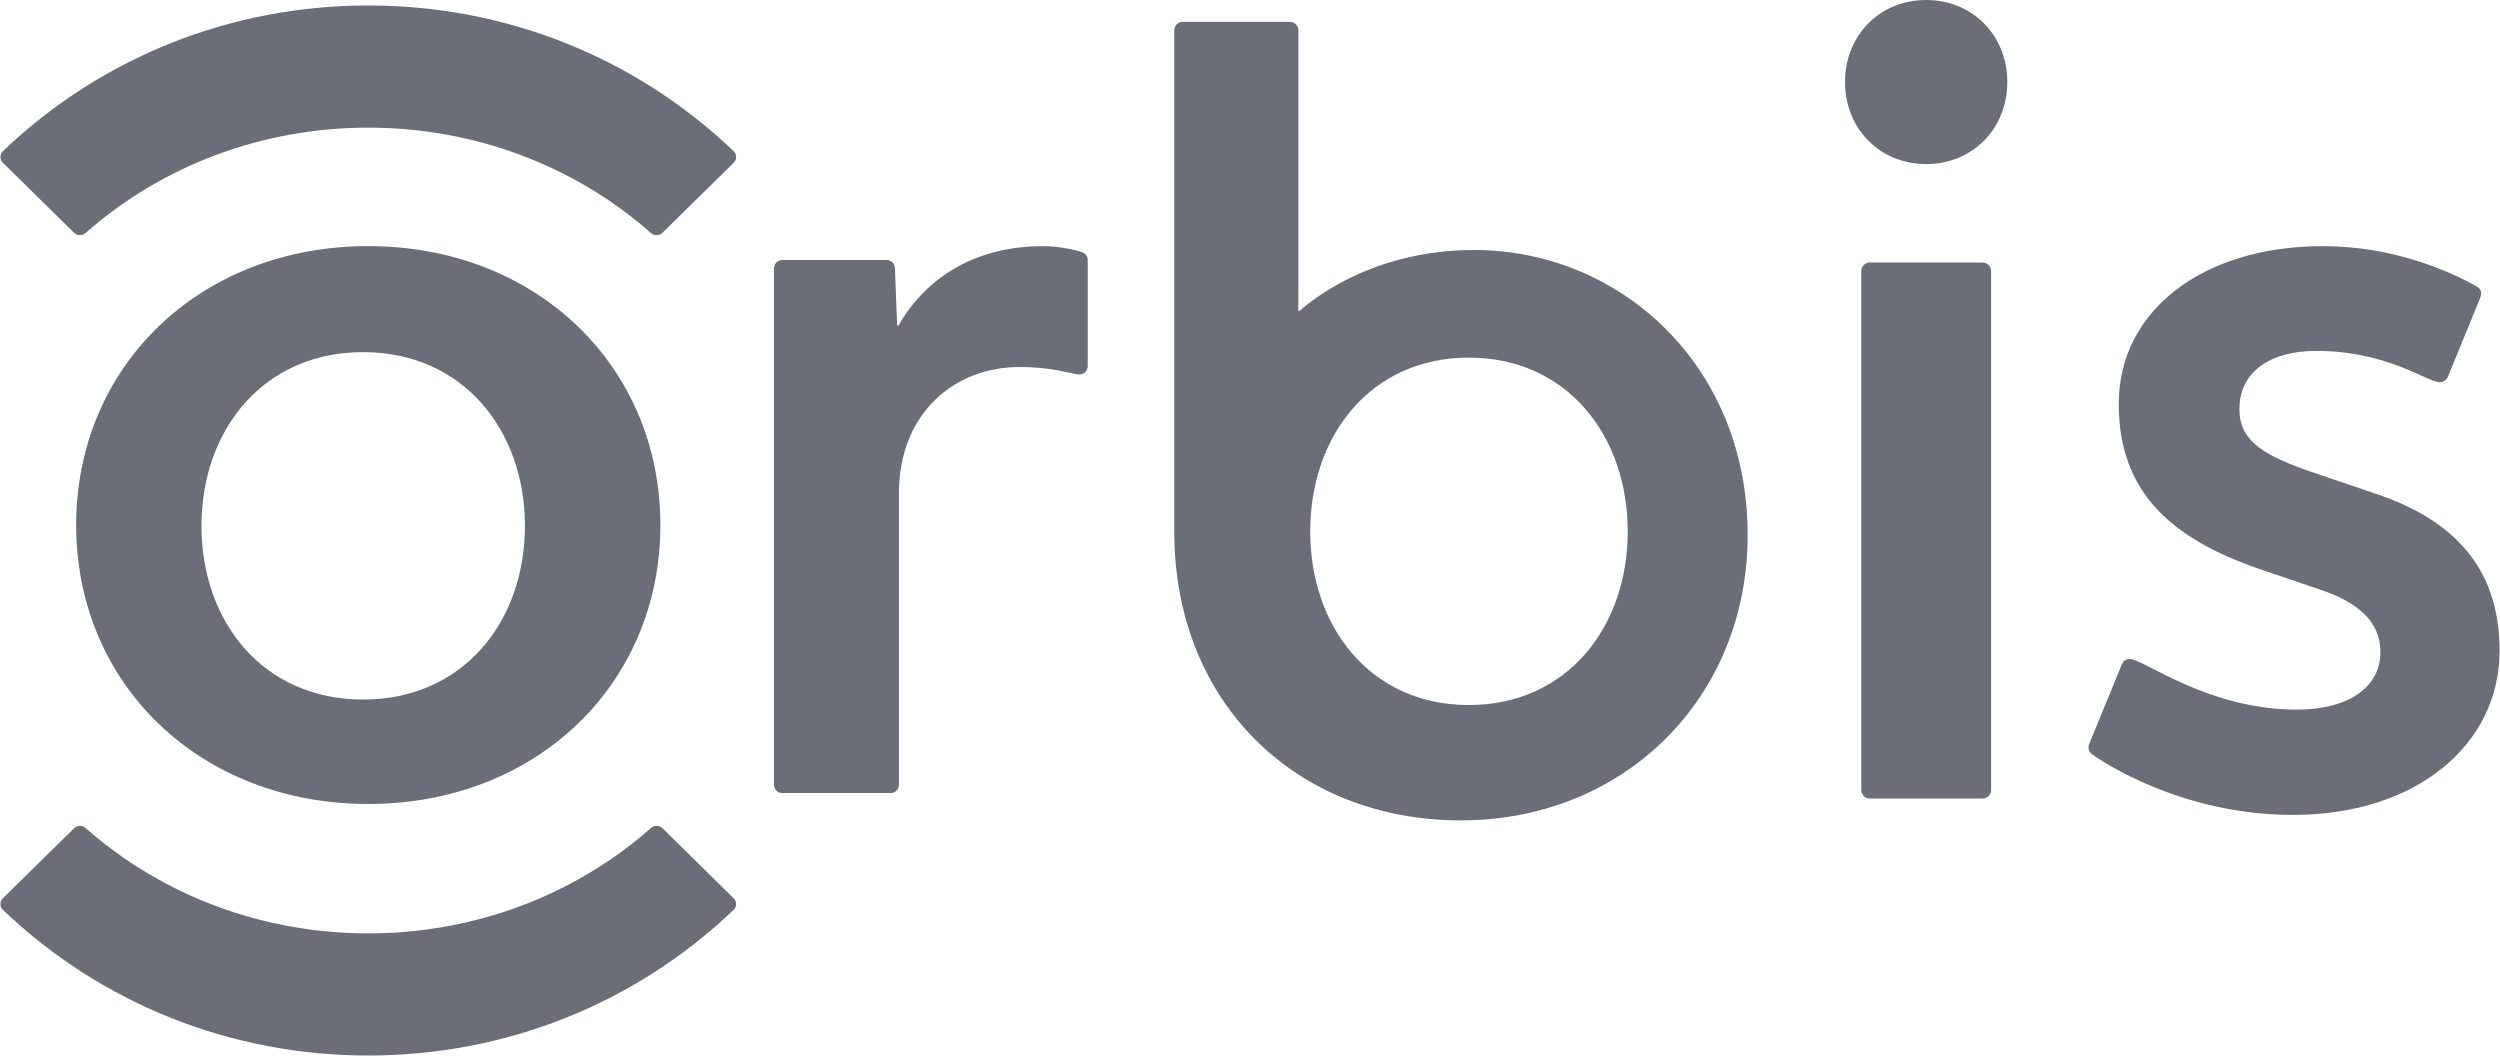 <svg width="90" height="38" viewBox="0 0 90 38" fill="none" xmlns="http://www.w3.org/2000/svg">
<path d="M39.158 9.363V13.179C39.159 13.218 39.151 13.258 39.136 13.294C39.122 13.331 39.1 13.364 39.072 13.392C39.045 13.42 39.012 13.442 38.975 13.457C38.939 13.472 38.9 13.479 38.861 13.479C38.596 13.479 37.971 13.213 36.697 13.213C34.333 13.213 32.362 14.908 32.362 17.753V28.246C32.362 28.414 32.23 28.549 32.068 28.549H28.157C28.118 28.549 28.079 28.541 28.043 28.526C28.008 28.51 27.975 28.488 27.948 28.459C27.921 28.431 27.899 28.398 27.885 28.361C27.87 28.325 27.863 28.286 27.863 28.246V9.663C27.863 9.583 27.893 9.507 27.948 9.451C28.003 9.394 28.078 9.362 28.157 9.361H31.924C32 9.362 32.073 9.393 32.128 9.447C32.182 9.501 32.214 9.574 32.217 9.652L32.297 11.717H32.351C32.63 11.217 34.005 8.861 37.55 8.861C38.234 8.861 38.852 9.043 38.939 9.071C39.067 9.114 39.158 9.225 39.158 9.363ZM71.679 9.754V28.443C71.679 28.483 71.671 28.523 71.656 28.56C71.64 28.597 71.618 28.631 71.589 28.659C71.561 28.687 71.527 28.709 71.49 28.724C71.454 28.739 71.414 28.747 71.374 28.746H67.31C67.23 28.747 67.153 28.715 67.096 28.658C67.039 28.601 67.006 28.524 67.006 28.443V9.754C67.006 9.587 67.144 9.451 67.31 9.451H71.374C71.544 9.451 71.679 9.587 71.679 9.754ZM72.263 2.953C72.263 4.637 71.008 5.907 69.342 5.907C67.677 5.907 66.421 4.637 66.421 2.953C66.421 1.269 67.677 0 69.342 0C71.008 0 72.263 1.27 72.263 2.953ZM89.985 23.427C89.985 26.783 87.017 29.337 82.544 29.337C78.551 29.337 75.691 27.43 75.301 27.145C75.264 27.118 75.234 27.081 75.213 27.039C75.193 26.997 75.183 26.95 75.185 26.904C75.185 26.824 75.234 26.72 75.26 26.661L76.388 23.913C76.43 23.811 76.515 23.724 76.674 23.724C77.177 23.724 79.472 25.546 82.683 25.546C84.622 25.546 85.695 24.683 85.695 23.49C85.695 22.724 85.335 21.841 83.572 21.241L81.433 20.516C78.127 19.395 76.275 17.697 76.275 14.534C76.275 11.193 79.295 8.861 83.618 8.861C86.19 8.861 88.2 9.771 89.168 10.316C89.266 10.37 89.323 10.456 89.323 10.562C89.323 10.625 89.298 10.7 89.275 10.756L88.121 13.571C88.096 13.628 88.054 13.677 88.001 13.711C87.949 13.745 87.887 13.761 87.825 13.76C87.39 13.76 85.947 12.632 83.377 12.632C81.831 12.632 80.619 13.314 80.619 14.728C80.619 15.905 81.523 16.415 83.359 17.039C83.359 17.039 84.744 17.508 85.586 17.795C88.729 18.862 89.985 20.82 89.985 23.427ZM53.071 9C49.201 9 47.009 11.005 46.789 11.187H46.741V1.09C46.74 1.009 46.709 0.932 46.652 0.876C46.596 0.819 46.52 0.787 46.441 0.788H42.573C42.534 0.787 42.495 0.795 42.459 0.81C42.422 0.825 42.389 0.848 42.361 0.876C42.334 0.904 42.312 0.937 42.297 0.974C42.282 1.011 42.274 1.05 42.274 1.09V19.146C42.274 25.27 46.636 29.534 52.594 29.534C58.478 29.534 62.916 25.119 62.916 19.263C62.916 13.096 58.268 9 53.071 9ZM52.878 12.874C56.406 12.874 58.598 15.679 58.598 19.131C58.598 22.583 56.406 25.381 52.878 25.381C49.349 25.381 47.168 22.583 47.168 19.131C47.168 15.679 49.349 12.874 52.878 12.874Z" fill="#6B6E78"/>
<path d="M26.41 5.441C26.439 5.468 26.461 5.501 26.477 5.536C26.492 5.572 26.5 5.611 26.5 5.65C26.5 5.69 26.493 5.728 26.477 5.764C26.462 5.801 26.44 5.833 26.412 5.86L23.849 8.38C23.82 8.408 23.787 8.431 23.749 8.446C23.712 8.46 23.672 8.467 23.632 8.466C23.56 8.467 23.49 8.441 23.437 8.391C20.665 5.944 17.049 4.595 13.257 4.595C9.467 4.595 5.85 5.944 3.078 8.391C3.025 8.441 2.955 8.467 2.883 8.466C2.795 8.466 2.728 8.438 2.668 8.38L0.103 5.86C0.076 5.833 0.053 5.801 0.038 5.764C0.023 5.728 0.015 5.69 0.016 5.651C0.016 5.611 0.024 5.573 0.039 5.537C0.054 5.501 0.077 5.469 0.105 5.442C3.645 2.058 8.316 0.197 13.257 0.197C18.198 0.197 22.87 2.058 26.41 5.441ZM26.41 32.755C26.439 32.728 26.461 32.696 26.476 32.66C26.492 32.624 26.5 32.586 26.5 32.547C26.5 32.508 26.492 32.469 26.477 32.433C26.462 32.398 26.44 32.365 26.412 32.338L23.849 29.816C23.82 29.788 23.786 29.766 23.749 29.751C23.712 29.737 23.672 29.73 23.632 29.731C23.555 29.731 23.493 29.757 23.437 29.806C20.665 32.253 17.049 33.602 13.257 33.602C9.467 33.602 5.85 32.253 3.078 29.806C3.025 29.757 2.955 29.73 2.883 29.731C2.844 29.73 2.804 29.737 2.767 29.752C2.73 29.766 2.696 29.788 2.668 29.816L0.103 32.338C0.075 32.364 0.053 32.397 0.038 32.432C0.023 32.468 0.015 32.507 0.016 32.546C0.016 32.624 0.048 32.701 0.105 32.755C3.644 36.137 8.316 37.999 13.257 37.999C18.198 38 22.87 36.138 26.41 32.755Z" fill="#6B6E78"/>
<path d="M13.254 8.86C7.196 8.86 2.742 13.179 2.742 18.905C2.742 24.629 7.196 28.943 13.254 28.943C19.311 28.943 23.774 24.629 23.774 18.905C23.774 13.179 19.311 8.86 13.254 8.86ZM13.071 25.184C9.475 25.184 7.253 22.386 7.253 18.935C7.253 15.483 9.475 12.677 13.071 12.677C16.665 12.677 18.897 15.483 18.897 18.935C18.897 22.386 16.665 25.184 13.071 25.184Z" fill="#6B6E78"/>
</svg>
